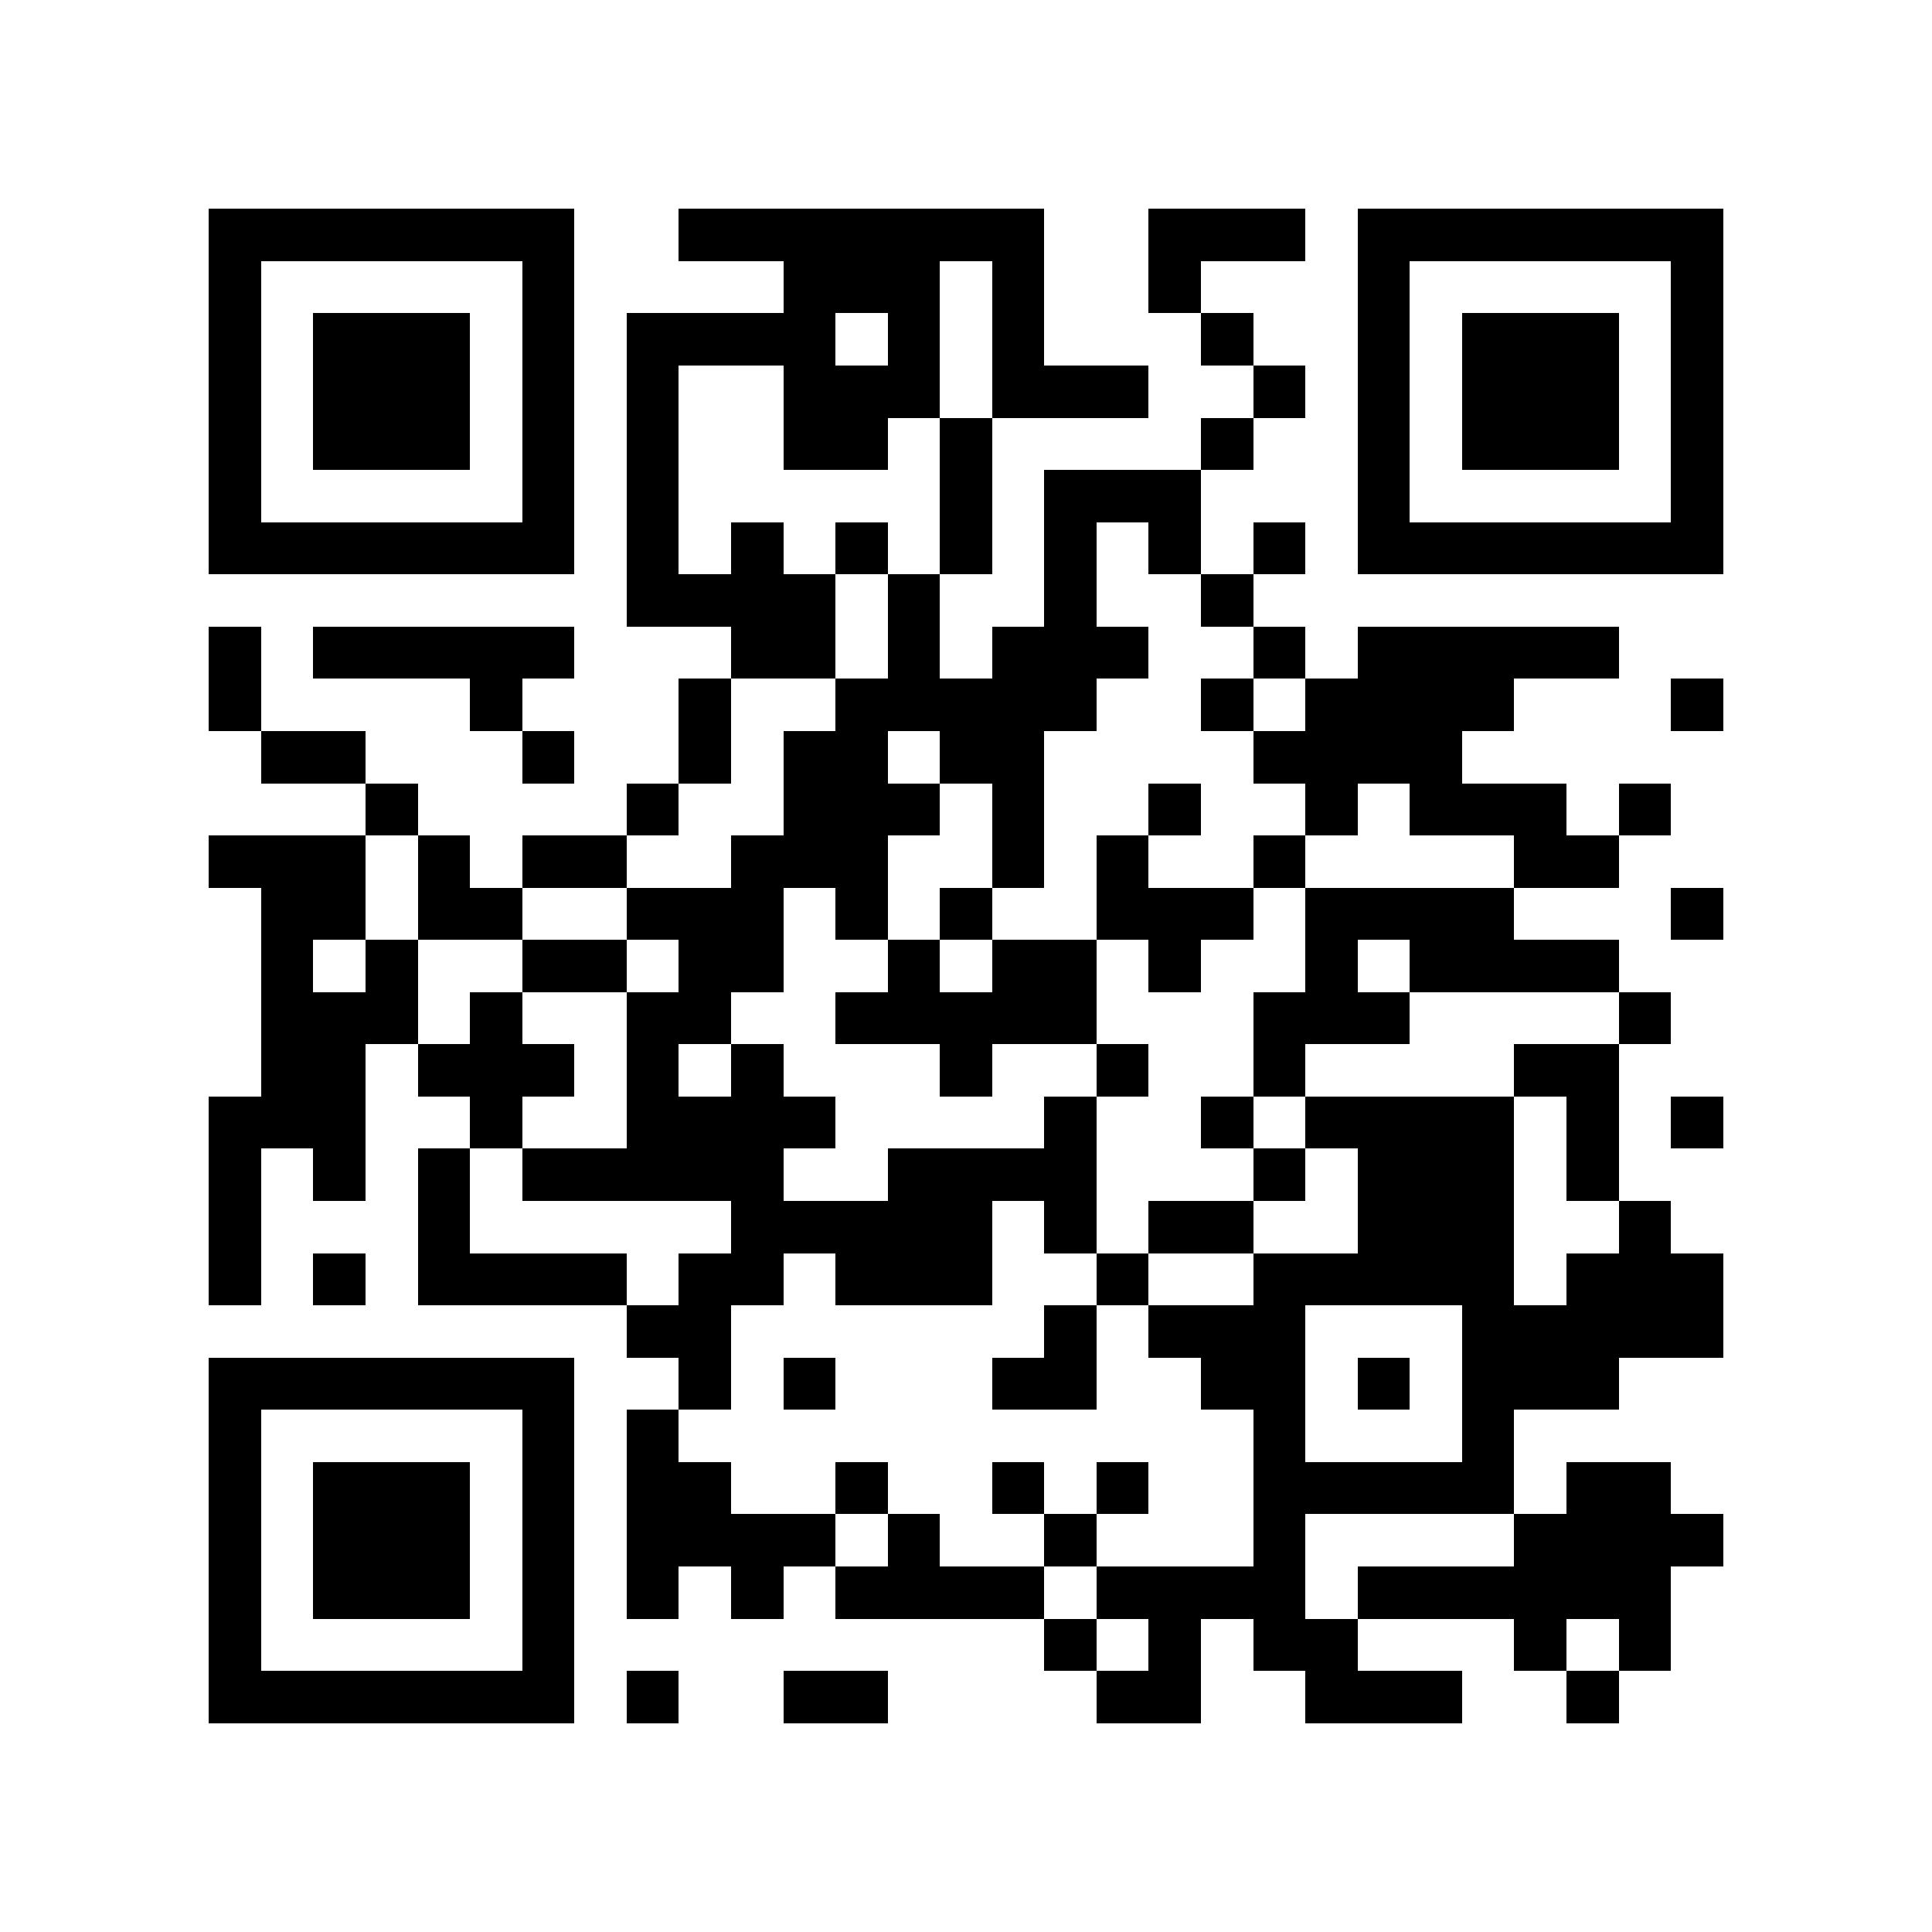 <?xml version="1.0" encoding="utf-8"?><!DOCTYPE svg PUBLIC "-//W3C//DTD SVG 1.1//EN" "http://www.w3.org/Graphics/SVG/1.1/DTD/svg11.dtd"><svg xmlns="http://www.w3.org/2000/svg" viewBox="0 0 37 37" shape-rendering="crispEdges"><path fill="#ffffff" d="M0 0h37v37H0z"/><path stroke="#000000" d="M4 4.5h7m2 0h7m2 0h3m1 0h7M4 5.5h1m5 0h1m4 0h3m1 0h1m2 0h1m3 0h1m5 0h1M4 6.5h1m1 0h3m1 0h1m1 0h4m1 0h1m1 0h1m3 0h1m2 0h1m1 0h3m1 0h1M4 7.5h1m1 0h3m1 0h1m1 0h1m2 0h3m1 0h3m2 0h1m1 0h1m1 0h3m1 0h1M4 8.5h1m1 0h3m1 0h1m1 0h1m2 0h2m1 0h1m4 0h1m2 0h1m1 0h3m1 0h1M4 9.5h1m5 0h1m1 0h1m5 0h1m1 0h3m3 0h1m5 0h1M4 10.5h7m1 0h1m1 0h1m1 0h1m1 0h1m1 0h1m1 0h1m1 0h1m1 0h7M12 11.5h4m1 0h1m2 0h1m2 0h1M4 12.5h1m1 0h5m3 0h2m1 0h1m1 0h3m2 0h1m1 0h5M4 13.5h1m4 0h1m3 0h1m2 0h5m2 0h1m1 0h4m3 0h1M5 14.5h2m3 0h1m2 0h1m1 0h2m1 0h2m4 0h4M7 15.5h1m4 0h1m2 0h3m1 0h1m2 0h1m2 0h1m1 0h3m1 0h1M4 16.5h3m1 0h1m1 0h2m2 0h3m2 0h1m1 0h1m2 0h1m4 0h2M5 17.5h2m1 0h2m2 0h3m1 0h1m1 0h1m2 0h3m1 0h4m3 0h1M5 18.5h1m1 0h1m2 0h2m1 0h2m2 0h1m1 0h2m1 0h1m2 0h1m1 0h4M5 19.5h3m1 0h1m2 0h2m2 0h5m3 0h3m4 0h1M5 20.5h2m1 0h3m1 0h1m1 0h1m3 0h1m2 0h1m2 0h1m4 0h2M4 21.5h3m2 0h1m2 0h4m4 0h1m2 0h1m1 0h4m1 0h1m1 0h1M4 22.5h1m1 0h1m1 0h1m1 0h5m2 0h4m3 0h1m1 0h3m1 0h1M4 23.5h1m3 0h1m5 0h5m1 0h1m1 0h2m2 0h3m2 0h1M4 24.5h1m1 0h1m1 0h4m1 0h2m1 0h3m2 0h1m2 0h5m1 0h3M12 25.5h2m6 0h1m1 0h3m3 0h5M4 26.5h7m2 0h1m1 0h1m3 0h2m2 0h2m1 0h1m1 0h3M4 27.5h1m5 0h1m1 0h1m11 0h1m3 0h1M4 28.5h1m1 0h3m1 0h1m1 0h2m2 0h1m2 0h1m1 0h1m2 0h5m1 0h2M4 29.5h1m1 0h3m1 0h1m1 0h4m1 0h1m2 0h1m3 0h1m4 0h4M4 30.5h1m1 0h3m1 0h1m1 0h1m1 0h1m1 0h4m1 0h4m1 0h6M4 31.5h1m5 0h1m9 0h1m1 0h1m1 0h2m3 0h1m1 0h1M4 32.5h7m1 0h1m2 0h2m4 0h2m2 0h3m2 0h1"/></svg>
